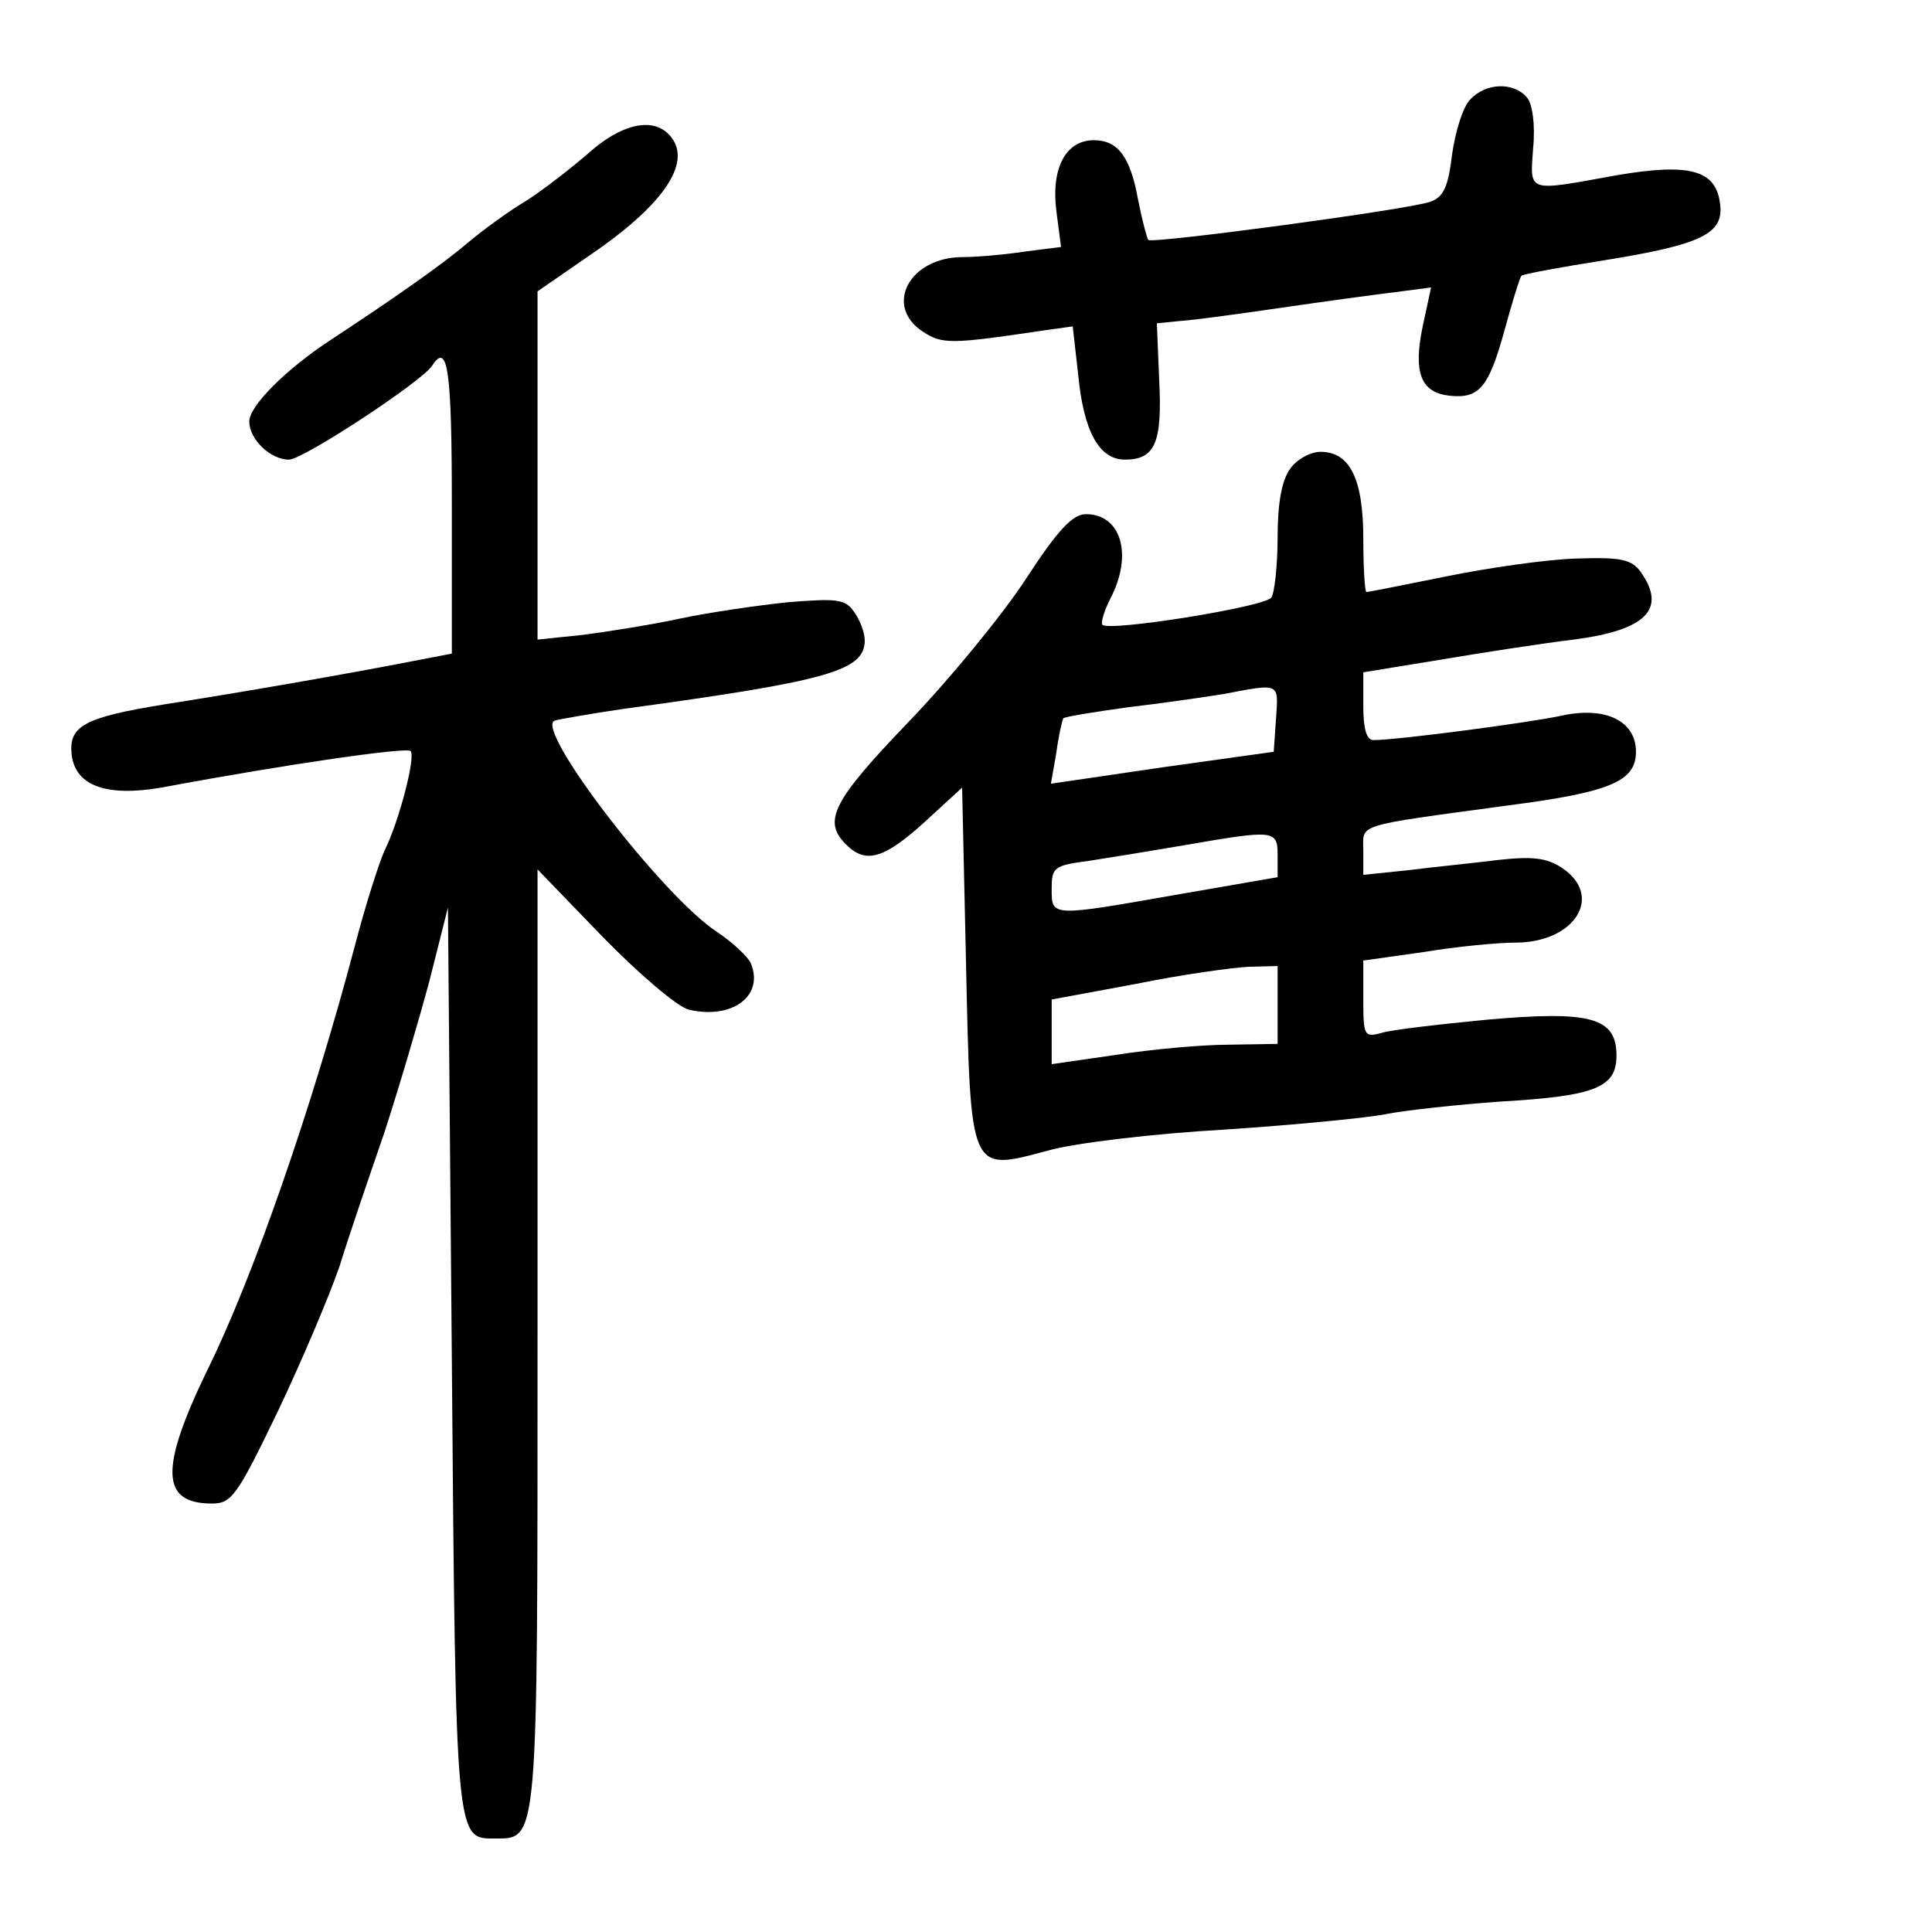 <?xml version="1.0" standalone="no"?>
<!DOCTYPE svg PUBLIC "-//W3C//DTD SVG 20010904//EN"
 "http://www.w3.org/TR/2001/REC-SVG-20010904/DTD/svg10.dtd">
<svg version="1.0" xmlns="http://www.w3.org/2000/svg"
 width="248pt" height="248pt" viewBox="0 0 248 248"
 preserveAspectRatio="xMidYMid meet">
<g transform="translate(0,248) scale(0.1,-0.1)"
fill="#000000" stroke="none">
<path d="M1887 2352 c-9 -9 -19 -41 -23 -70 -5 -42 -11 -55 -28 -61 -28 -10
-356 -54 -362 -49 -2 3 -8 26 -13 51 -10 56 -26 77 -57 77 -36 0 -55 -36 -48
-91 l6 -46 -47 -6 c-26 -4 -62 -7 -79 -7 -69 0 -102 -63 -51 -96 25 -16 35
-16 156 2 l36 5 7 -62 c7 -73 27 -109 60 -109 39 0 48 22 44 102 l-3 73 30 3
c17 1 75 9 130 17 55 8 121 17 146 20 l46 6 -11 -51 c-12 -59 -2 -84 35 -88
38 -4 50 11 70 83 10 37 20 69 22 71 1 2 50 11 107 20 124 20 153 34 148 72
-5 44 -39 53 -133 37 -116 -21 -111 -23 -107 35 3 30 -1 57 -8 65 -17 20 -53
19 -73 -3z"/>
<path d="M755 2283 c-22 -19 -58 -47 -80 -61 -22 -13 -56 -38 -75 -54 -34 -29
-96 -72 -175 -124 -58 -38 -105 -85 -105 -105 0 -23 27 -49 51 -49 18 0 172
101 184 121 20 31 25 -8 25 -180 l0 -190 -52 -10 c-82 -16 -214 -39 -316 -55
-105 -17 -124 -28 -120 -65 5 -40 45 -54 115 -42 166 31 315 52 320 47 7 -7
-15 -91 -33 -127 -7 -15 -25 -71 -39 -125 -54 -204 -130 -424 -189 -543 -61
-126 -60 -171 6 -171 25 0 32 9 84 117 31 65 67 150 80 188 12 39 38 115 57
170 18 55 44 143 58 195 l24 95 5 -581 c5 -623 5 -614 56 -614 55 0 54 -7 54
644 l0 600 84 -87 c46 -47 95 -89 110 -93 55 -13 97 17 80 59 -3 8 -23 27 -44
41 -70 46 -235 261 -208 271 7 2 47 9 88 15 264 36 310 49 310 88 0 10 -6 26
-14 37 -11 16 -22 17 -84 12 -39 -4 -101 -13 -139 -21 -37 -8 -94 -17 -125
-21 l-58 -6 0 224 0 223 68 47 c97 66 133 122 100 155 -22 22 -62 12 -103 -25z"/>
<path d="M1656 1878 c-11 -15 -16 -45 -16 -88 0 -36 -4 -71 -8 -77 -8 -12
-208 -44 -217 -35 -2 3 2 17 10 33 30 57 14 109 -31 109 -17 0 -36 -20 -77
-83 -30 -46 -98 -129 -151 -184 -98 -102 -110 -127 -80 -157 25 -25 48 -19
100 28 l49 45 5 -224 c6 -273 4 -269 105 -242 35 10 138 22 227 27 90 6 183
15 208 20 25 5 91 12 146 16 122 7 149 18 149 59 0 49 -33 58 -167 46 -62 -6
-123 -13 -135 -17 -22 -6 -23 -3 -23 43 l0 50 78 11 c42 7 95 12 117 12 77 0
114 60 60 96 -20 13 -38 15 -83 10 -31 -4 -83 -9 -114 -13 l-58 -6 0 31 c0 35
-14 31 185 58 132 17 165 31 165 69 0 40 -40 59 -97 46 -43 -9 -209 -31 -240
-31 -9 0 -13 15 -13 43 l0 44 98 16 c53 9 131 21 172 26 93 12 120 39 86 87
-12 16 -25 19 -83 17 -37 -1 -113 -12 -167 -23 -54 -11 -100 -20 -102 -20 -2
0 -4 30 -4 68 0 77 -17 112 -55 112 -13 0 -31 -10 -39 -22z m-18 -320 l-3 -43
-143 -20 -143 -21 7 40 c3 23 8 43 9 44 2 2 39 8 82 14 43 5 98 13 123 17 74
14 71 15 68 -31z m2 -176 l0 -28 -127 -22 c-165 -29 -163 -29 -163 7 0 28 3
30 48 36 26 4 81 13 122 20 116 20 120 20 120 -13z m0 -192 l0 -50 -62 -1
c-35 0 -100 -6 -145 -13 l-83 -12 0 41 0 42 108 20 c59 12 124 21 145 22 l37
1 0 -50z"/>
</g>
</svg>
